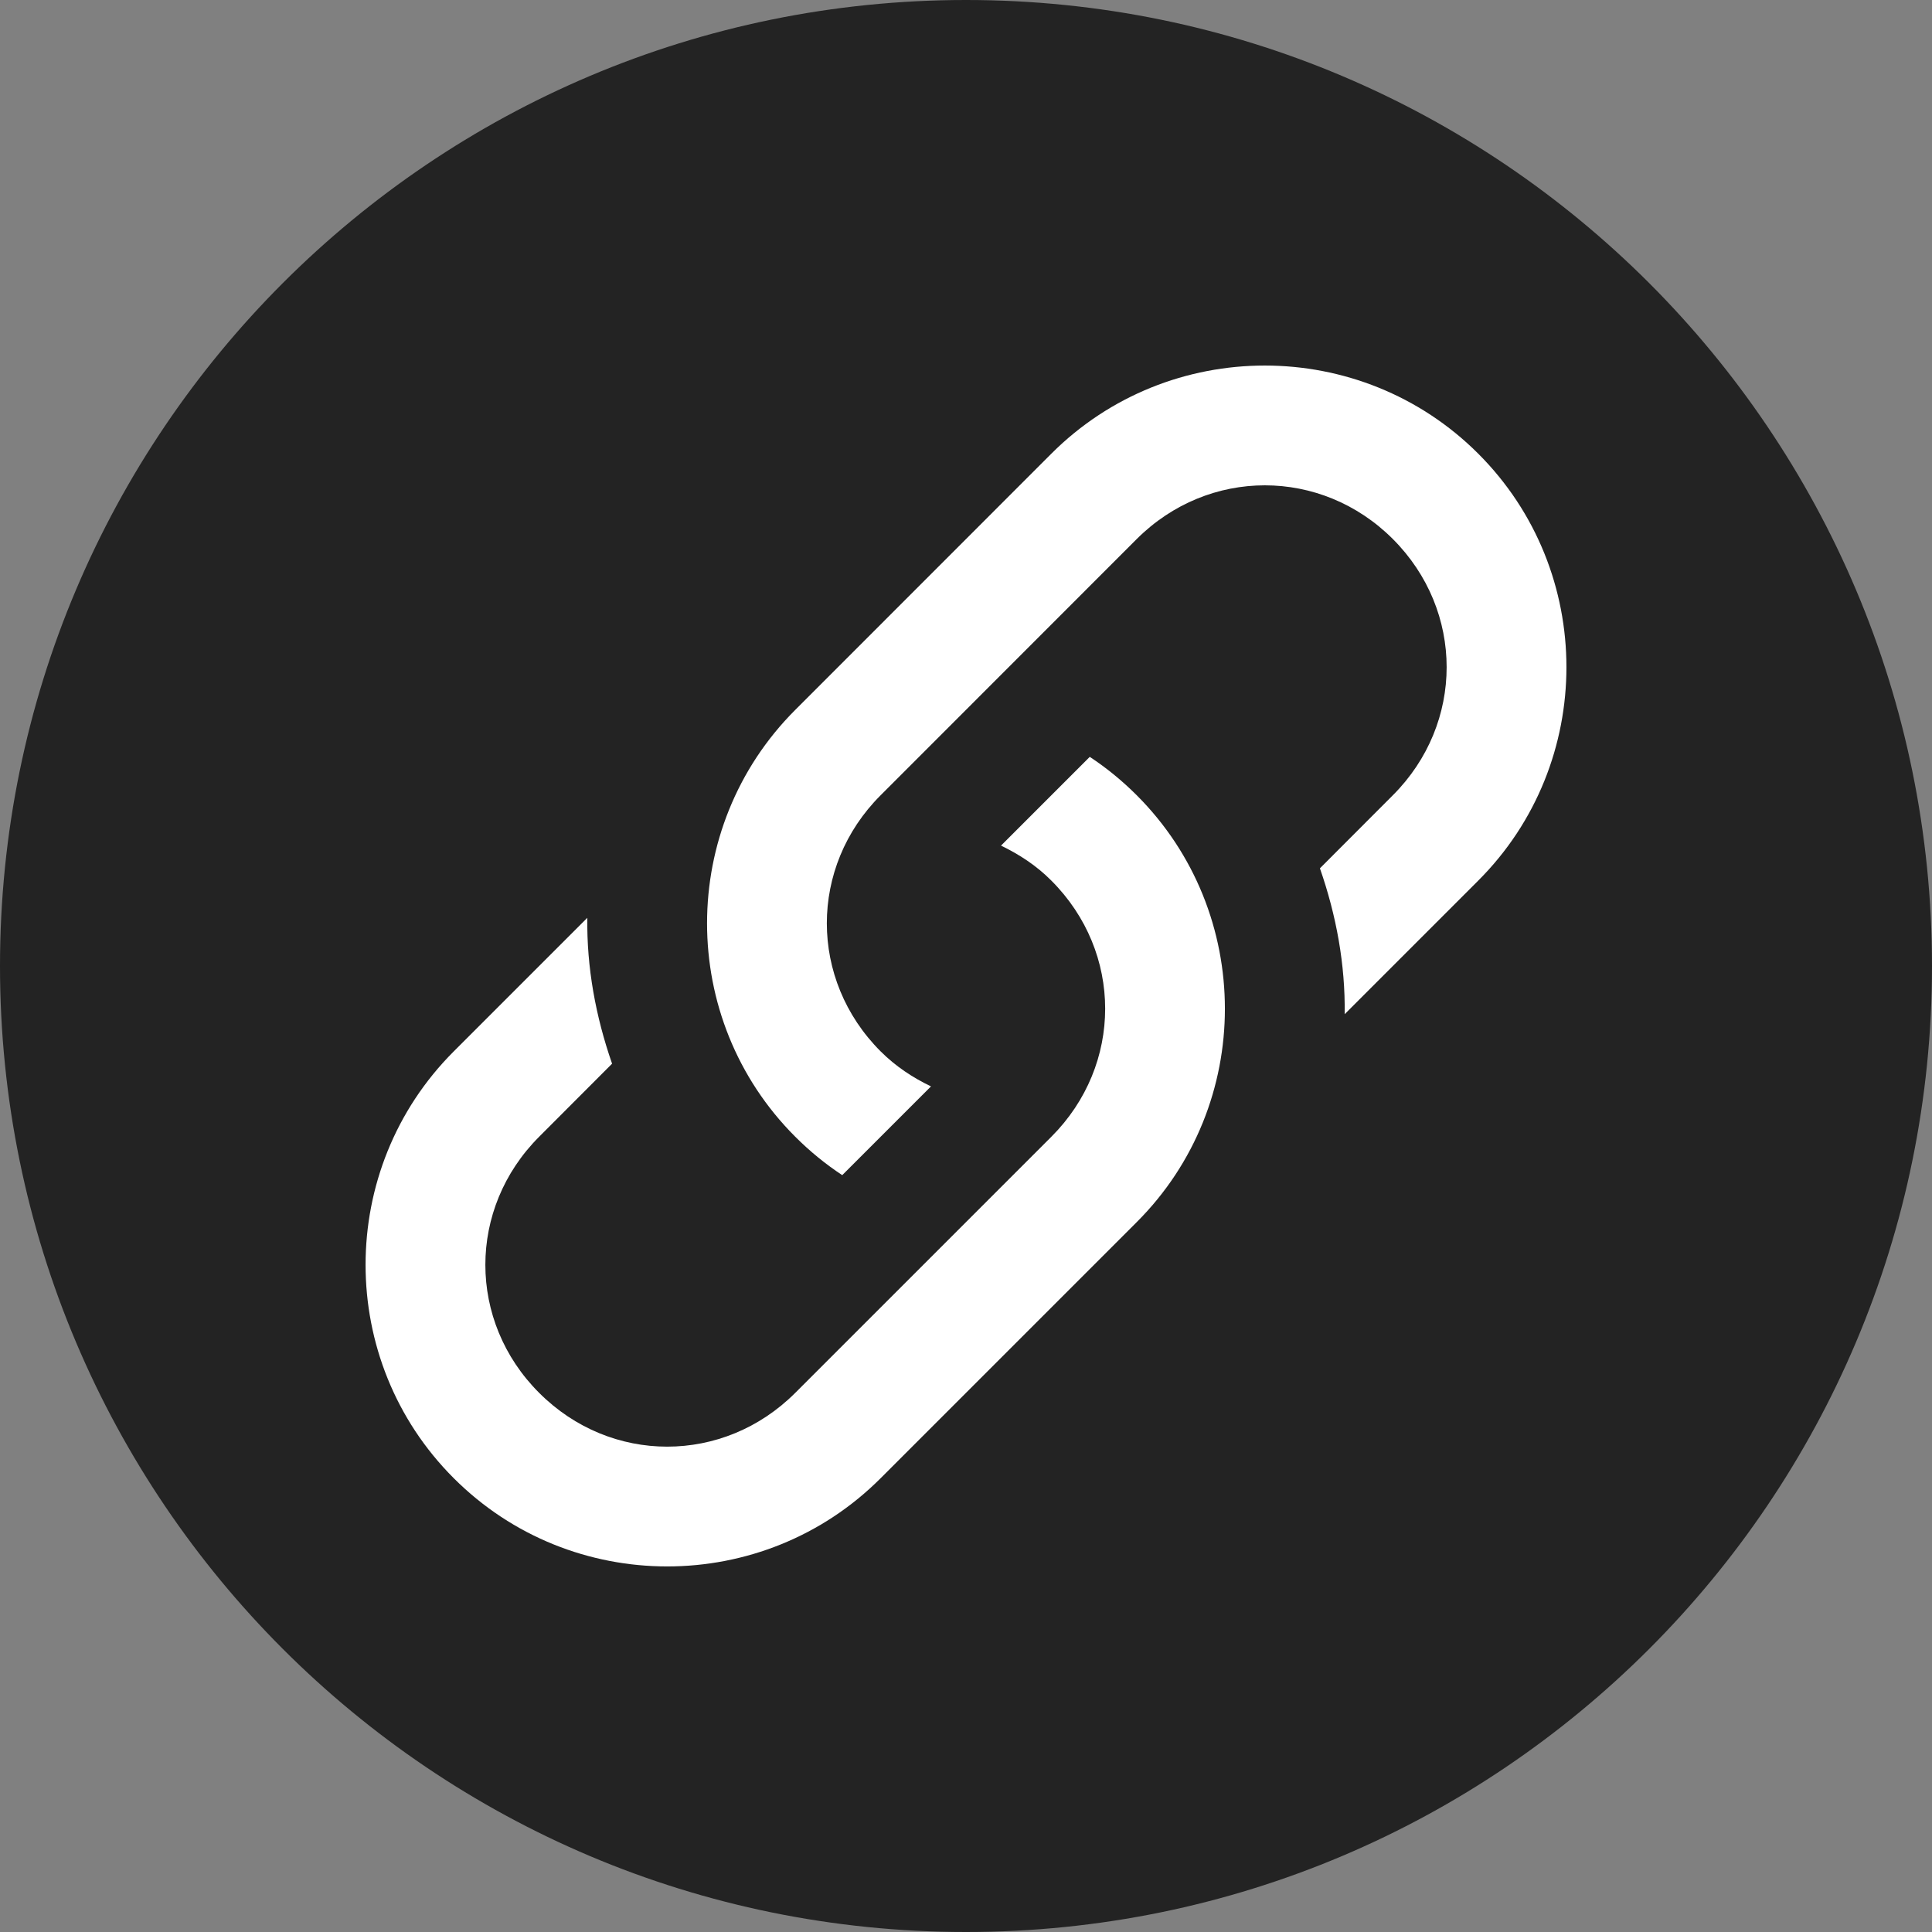 <svg width="16" height="16" viewBox="0 0 16 16" fill="none" xmlns="http://www.w3.org/2000/svg">
<rect x="0" y="0" width="16" height="16" fill="#808080" stroke="none"/>
<g clip-path="url(#clip0_10_19615)">
<path d="M8 0C12.418 0 16 3.582 16 8C16 12.418 12.418 16 8 16C3.582 16 0 12.418 0 8C0 3.582 3.582 0 8 0Z" fill="#232323"/>
<path d="M9.414 6.586C9.293 6.465 9.163 6.359 9.025 6.268L8.29 7.003C8.439 7.075 8.582 7.167 8.707 7.293C9.301 7.887 9.301 8.82 8.707 9.414L6.586 11.535C5.992 12.129 5.058 12.129 4.465 11.535C3.871 10.942 3.871 10.008 4.465 9.414L5.069 8.809C4.933 8.418 4.858 8.011 4.864 7.601L3.758 8.707C2.784 9.68 2.784 11.269 3.758 12.242C4.731 13.216 6.32 13.216 7.293 12.242L9.414 10.121C10.388 9.148 10.387 7.559 9.414 6.586Z" fill="white"/>
<path d="M6.586 9.414C6.707 9.535 6.837 9.641 6.975 9.732L7.71 8.997C7.56 8.925 7.418 8.832 7.293 8.707C6.699 8.113 6.699 7.179 7.293 6.586L9.414 4.464C10.008 3.871 10.942 3.871 11.535 4.464C12.129 5.058 12.129 5.992 11.535 6.586L10.931 7.191C11.067 7.581 11.142 7.989 11.136 8.399L12.242 7.293C13.216 6.32 13.216 4.73 12.242 3.757C11.269 2.784 9.68 2.784 8.707 3.757L6.586 5.879C5.612 6.852 5.612 8.441 6.586 9.414Z" fill="white"/>
</g>
<defs>
<clipPath id="clip0_10_19615">
<rect width="16" height="16" fill="white"/>
</clipPath>
</defs>
</svg>

